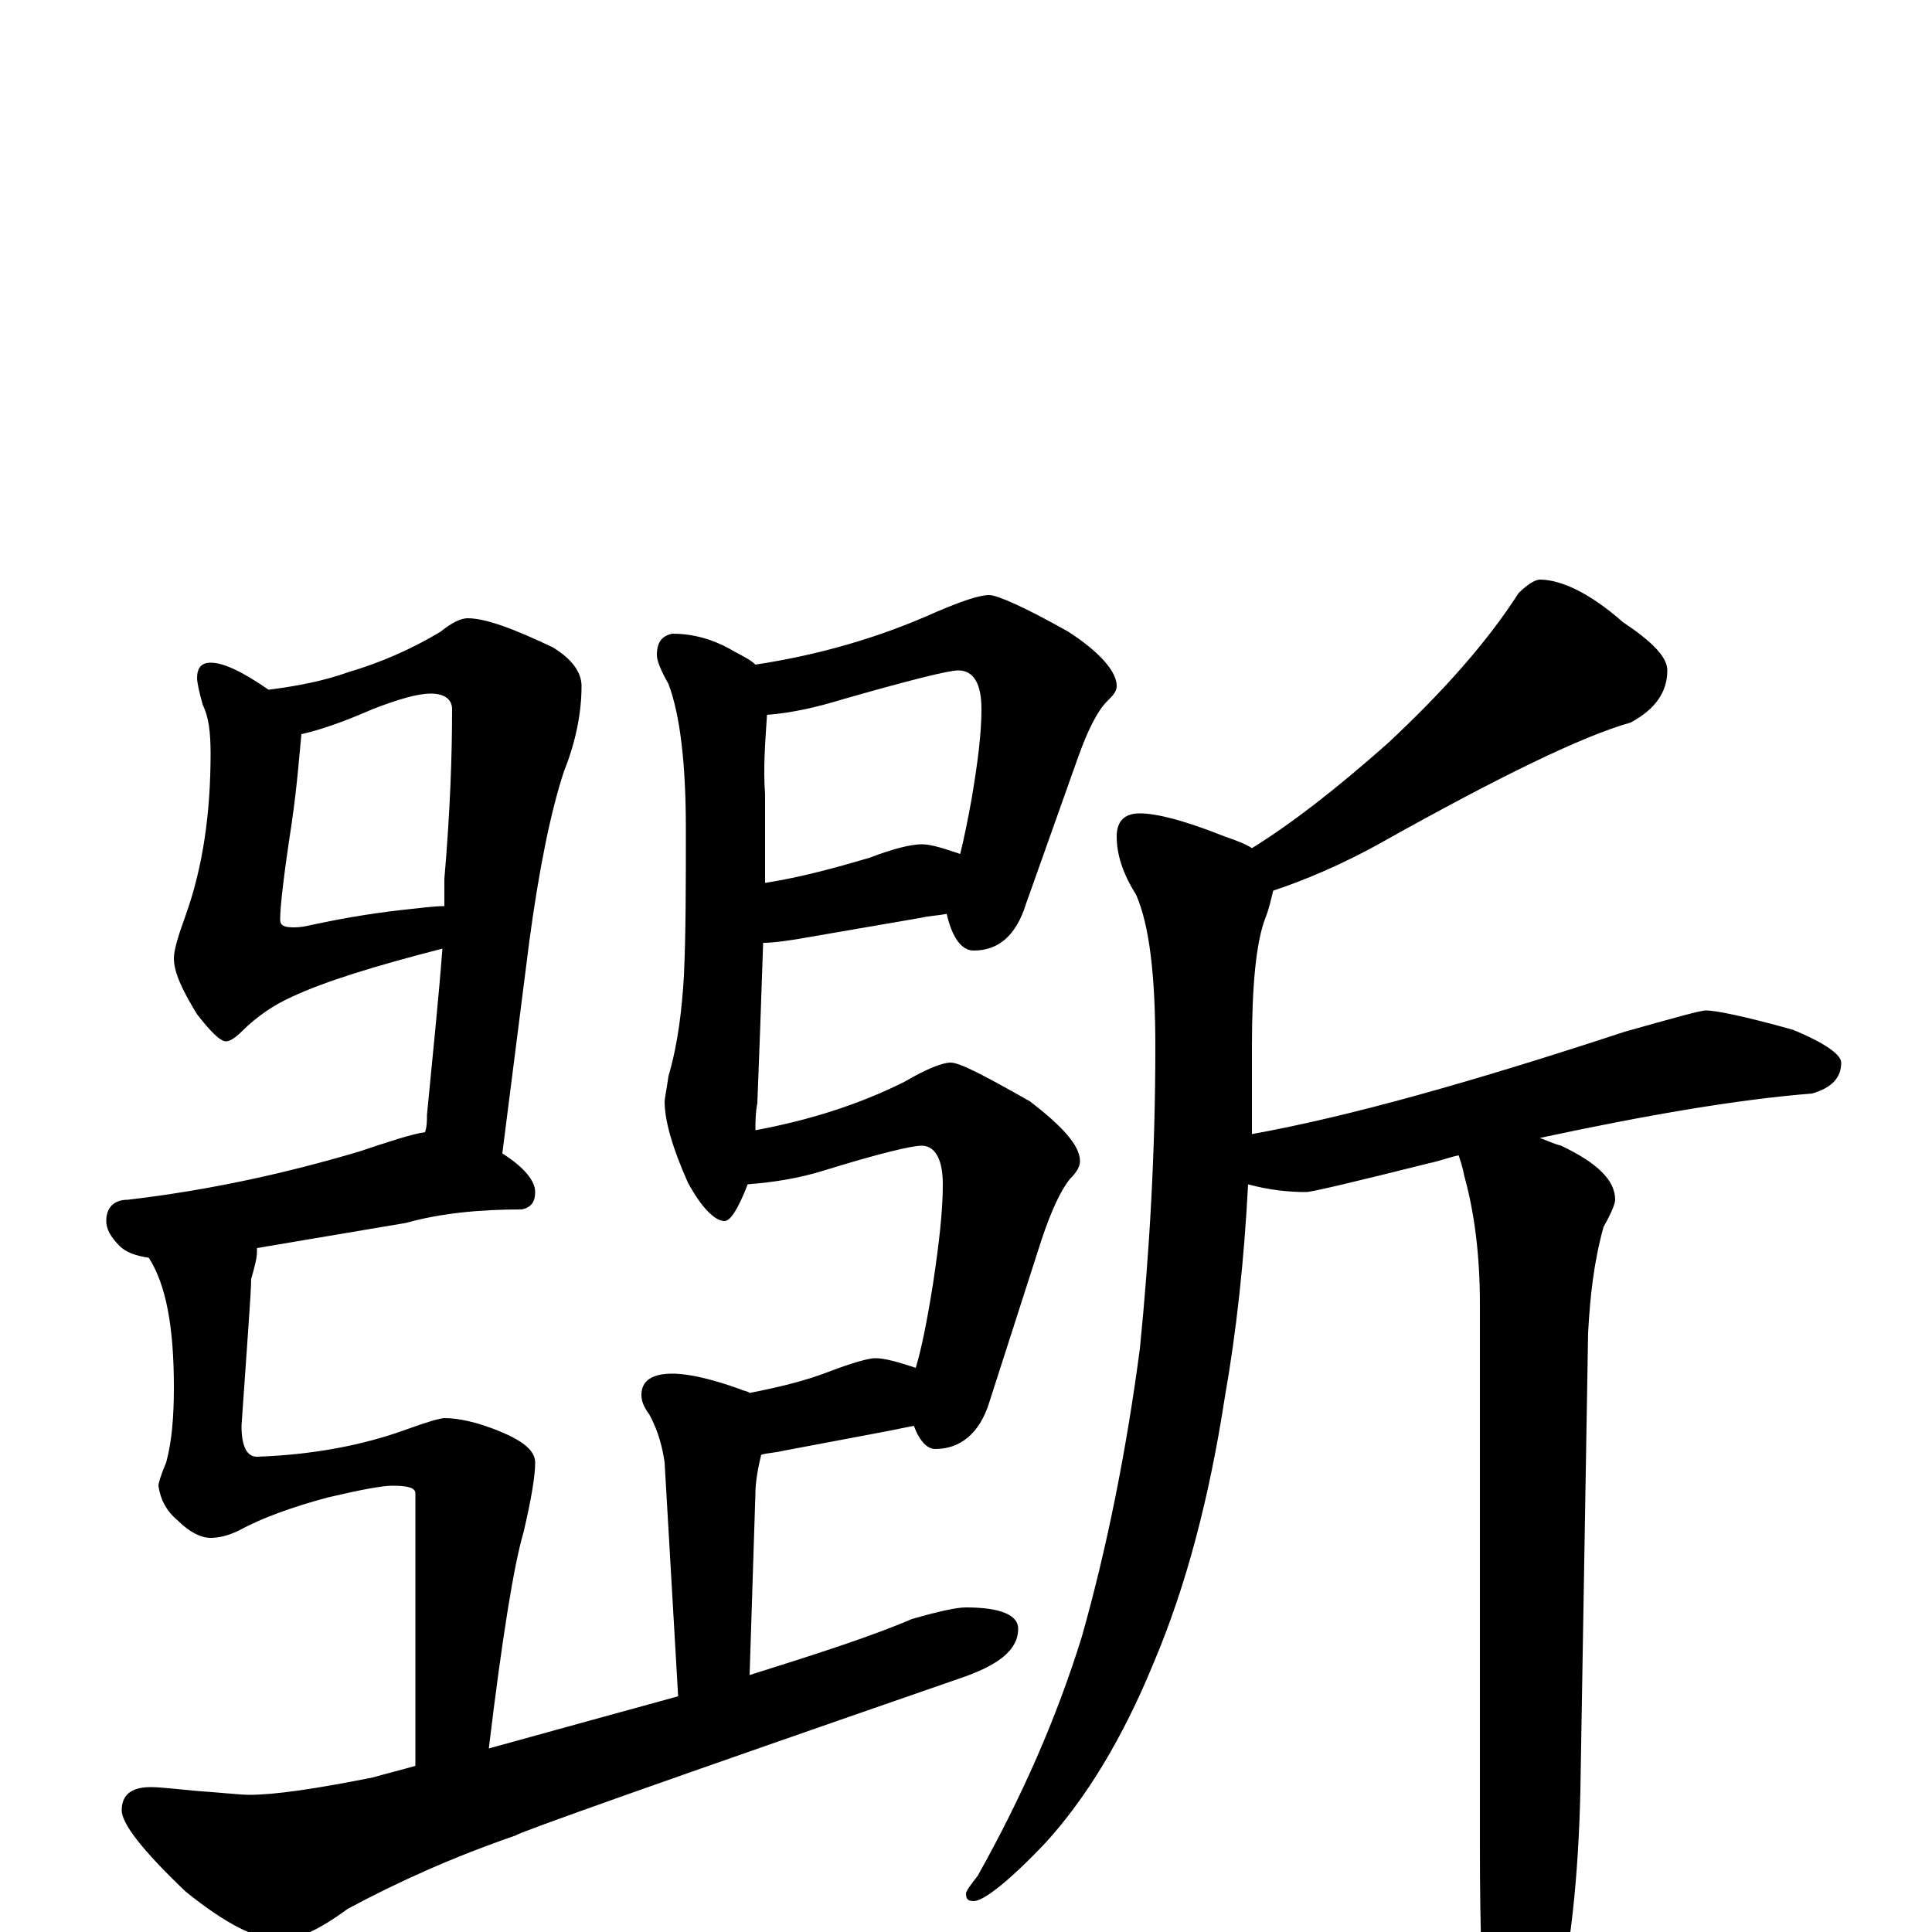 <?xml version="1.0" encoding="utf-8" ?>
<!DOCTYPE svg PUBLIC "-//W3C//DTD SVG 1.1//EN" "http://www.w3.org/Graphics/SVG/1.1/DTD/svg11.dtd">
<svg version="1.1" id="Layer_1" xmlns="http://www.w3.org/2000/svg" xmlns:xlink="http://www.w3.org/1999/xlink" x="0px" y="145px" width="1000px" height="1000px" viewBox="0 0 1000 1000" enable-background="new 0 0 1000 1000" xml:space="preserve">
<g id="Layer_1">
<path id="glyph" transform="matrix(1 0 0 -1 0 1000)" d="M109,657C116,657 126,652 139,643C155,645 169,648 180,652C197,657 213,664 228,673C234,678 239,680 242,680C251,680 265,675 286,665C296,659 301,652 301,645C301,631 298,616 292,601C285,580 279,550 274,513l-14,-110l0,0C271,396 277,389 277,383C277,378 275,375 270,374C248,374 228,372 210,367l-77,-13C133,353 133,353 133,352C133,349 132,345 130,338C130,331 128,306 125,262C125,251 128,246 133,246C162,247 188,252 210,260C221,264 228,266 230,266C237,266 247,264 259,259C271,254 277,249 277,243C277,236 275,224 271,207C266,190 260,153 253,95C289,105 322,114 351,122l-7,121C343,250 341,259 336,268C333,272 332,275 332,278C332,285 337,289 348,289C357,289 369,286 383,281C385,280 387,280 388,279C403,282 416,285 429,290C442,295 450,297 453,297C458,297 465,295 474,292C477,302 480,317 483,336C486,356 488,373 488,387C488,400 484,407 477,407C472,407 455,403 426,394C413,390 400,388 387,387C382,374 378,368 375,368C370,368 363,375 356,388C348,406 344,420 344,430C344,431 345,436 346,443C351,460 353,478 354,495C355,517 355,542 355,571C355,605 352,630 346,646C342,653 340,658 340,661C340,668 343,671 348,672C359,672 369,669 378,664C383,661 388,659 391,656C424,661 455,670 484,683C498,689 507,692 512,692C516,692 530,686 553,673C570,662 578,652 578,645C578,642 576,640 573,637C568,632 563,622 558,608l-27,-76C526,516 517,508 504,508C498,508 493,514 490,527C485,526 481,526 477,525l-58,-10C408,513 400,512 395,512C394,482 393,454 392,429C391,424 391,419 391,415C418,420 444,428 468,440C480,447 488,450 492,450C497,450 510,443 533,430C550,417 559,407 559,399C559,396 557,393 554,390C549,384 544,373 539,358l-27,-84C507,258 497,250 484,250C480,250 476,254 473,262C468,261 463,260 458,259l-53,-10C401,248 397,248 394,247C392,239 391,232 391,227l-3,-94C423,144 451,153 472,162C486,166 495,168 500,168C518,168 527,164 527,157C527,146 517,138 496,131C343,78 267,51 267,50C235,39 206,26 180,12C165,1 154,-4 145,-4C133,-4 117,4 96,21C74,42 63,56 63,63C63,71 68,75 78,75C83,75 91,74 102,73C116,72 125,71 129,71C142,71 163,74 193,80C200,82 208,84 215,86l0,141C215,230 211,231 203,231C198,231 187,229 170,225C151,220 135,214 124,208C118,205 113,204 109,204C104,204 98,207 92,213C86,218 83,224 82,231C82,232 83,236 86,243C89,254 90,267 90,282C90,313 86,335 77,349C70,350 65,352 62,355C57,360 55,364 55,368C55,375 59,379 66,379C109,384 149,393 186,404C201,409 213,413 220,414C221,417 221,420 221,423C224,454 227,483 229,509C194,500 168,492 151,484C142,480 133,474 125,466C122,463 119,461 117,461C114,461 109,466 102,475C94,488 90,497 90,504C90,508 92,515 96,526C105,551 109,579 109,610C109,621 108,629 105,635C103,642 102,647 102,649C102,654 104,657 109,657M230,531C230,536 230,540 230,545C233,580 234,609 234,633C234,638 230,641 223,641C216,641 206,638 193,633C177,626 165,622 156,620C155,610 154,595 151,574C147,548 145,531 145,524C145,521 147,520 152,520C153,520 156,520 160,521C174,524 190,527 208,529C217,530 225,531 230,531M396,543C415,546 433,551 450,556C463,561 472,563 477,563C482,563 488,561 497,558C499,566 501,576 503,587C506,605 508,620 508,633C508,646 504,653 496,653C491,653 471,648 436,638C423,634 410,631 397,630C396,615 395,602 396,589C396,573 396,558 396,543M797,700C808,700 823,693 840,678C855,668 863,660 863,653C863,642 857,633 844,626C819,619 776,598 717,565C694,552 674,544 659,539C658,535 657,530 655,525C650,512 648,489 648,458C648,443 648,428 648,413C698,422 762,440 841,466C866,473 880,477 883,477C888,477 903,474 928,467C945,460 953,454 953,450C953,442 948,437 938,434C900,431 853,423 797,411C800,410 804,408 808,407C827,398 836,389 836,379C836,377 834,372 830,365C825,347 823,329 822,310l-4,-237C817,29 813,-10 805,-43C798,-74 791,-89 785,-89C778,-89 773,-79 770,-58C767,-33 766,1 766,44l0,281C766,351 763,373 758,391C757,396 756,399 755,402C750,401 745,399 740,398C700,388 679,383 676,383C667,383 657,384 646,387C644,348 640,311 634,277C626,225 614,179 597,139C581,100 562,69 541,46C522,26 509,16 504,16C501,16 500,17 500,20C500,21 502,24 506,29C529,70 547,111 560,153C573,199 583,249 590,302C595,352 598,404 598,458C598,495 595,521 588,537C581,548 578,558 578,567C578,575 582,579 590,579C599,579 614,575 634,567C640,565 645,563 648,561C669,574 692,592 718,615C747,642 770,668 786,693C791,698 795,700 797,700z"/>
</g>
</svg>
